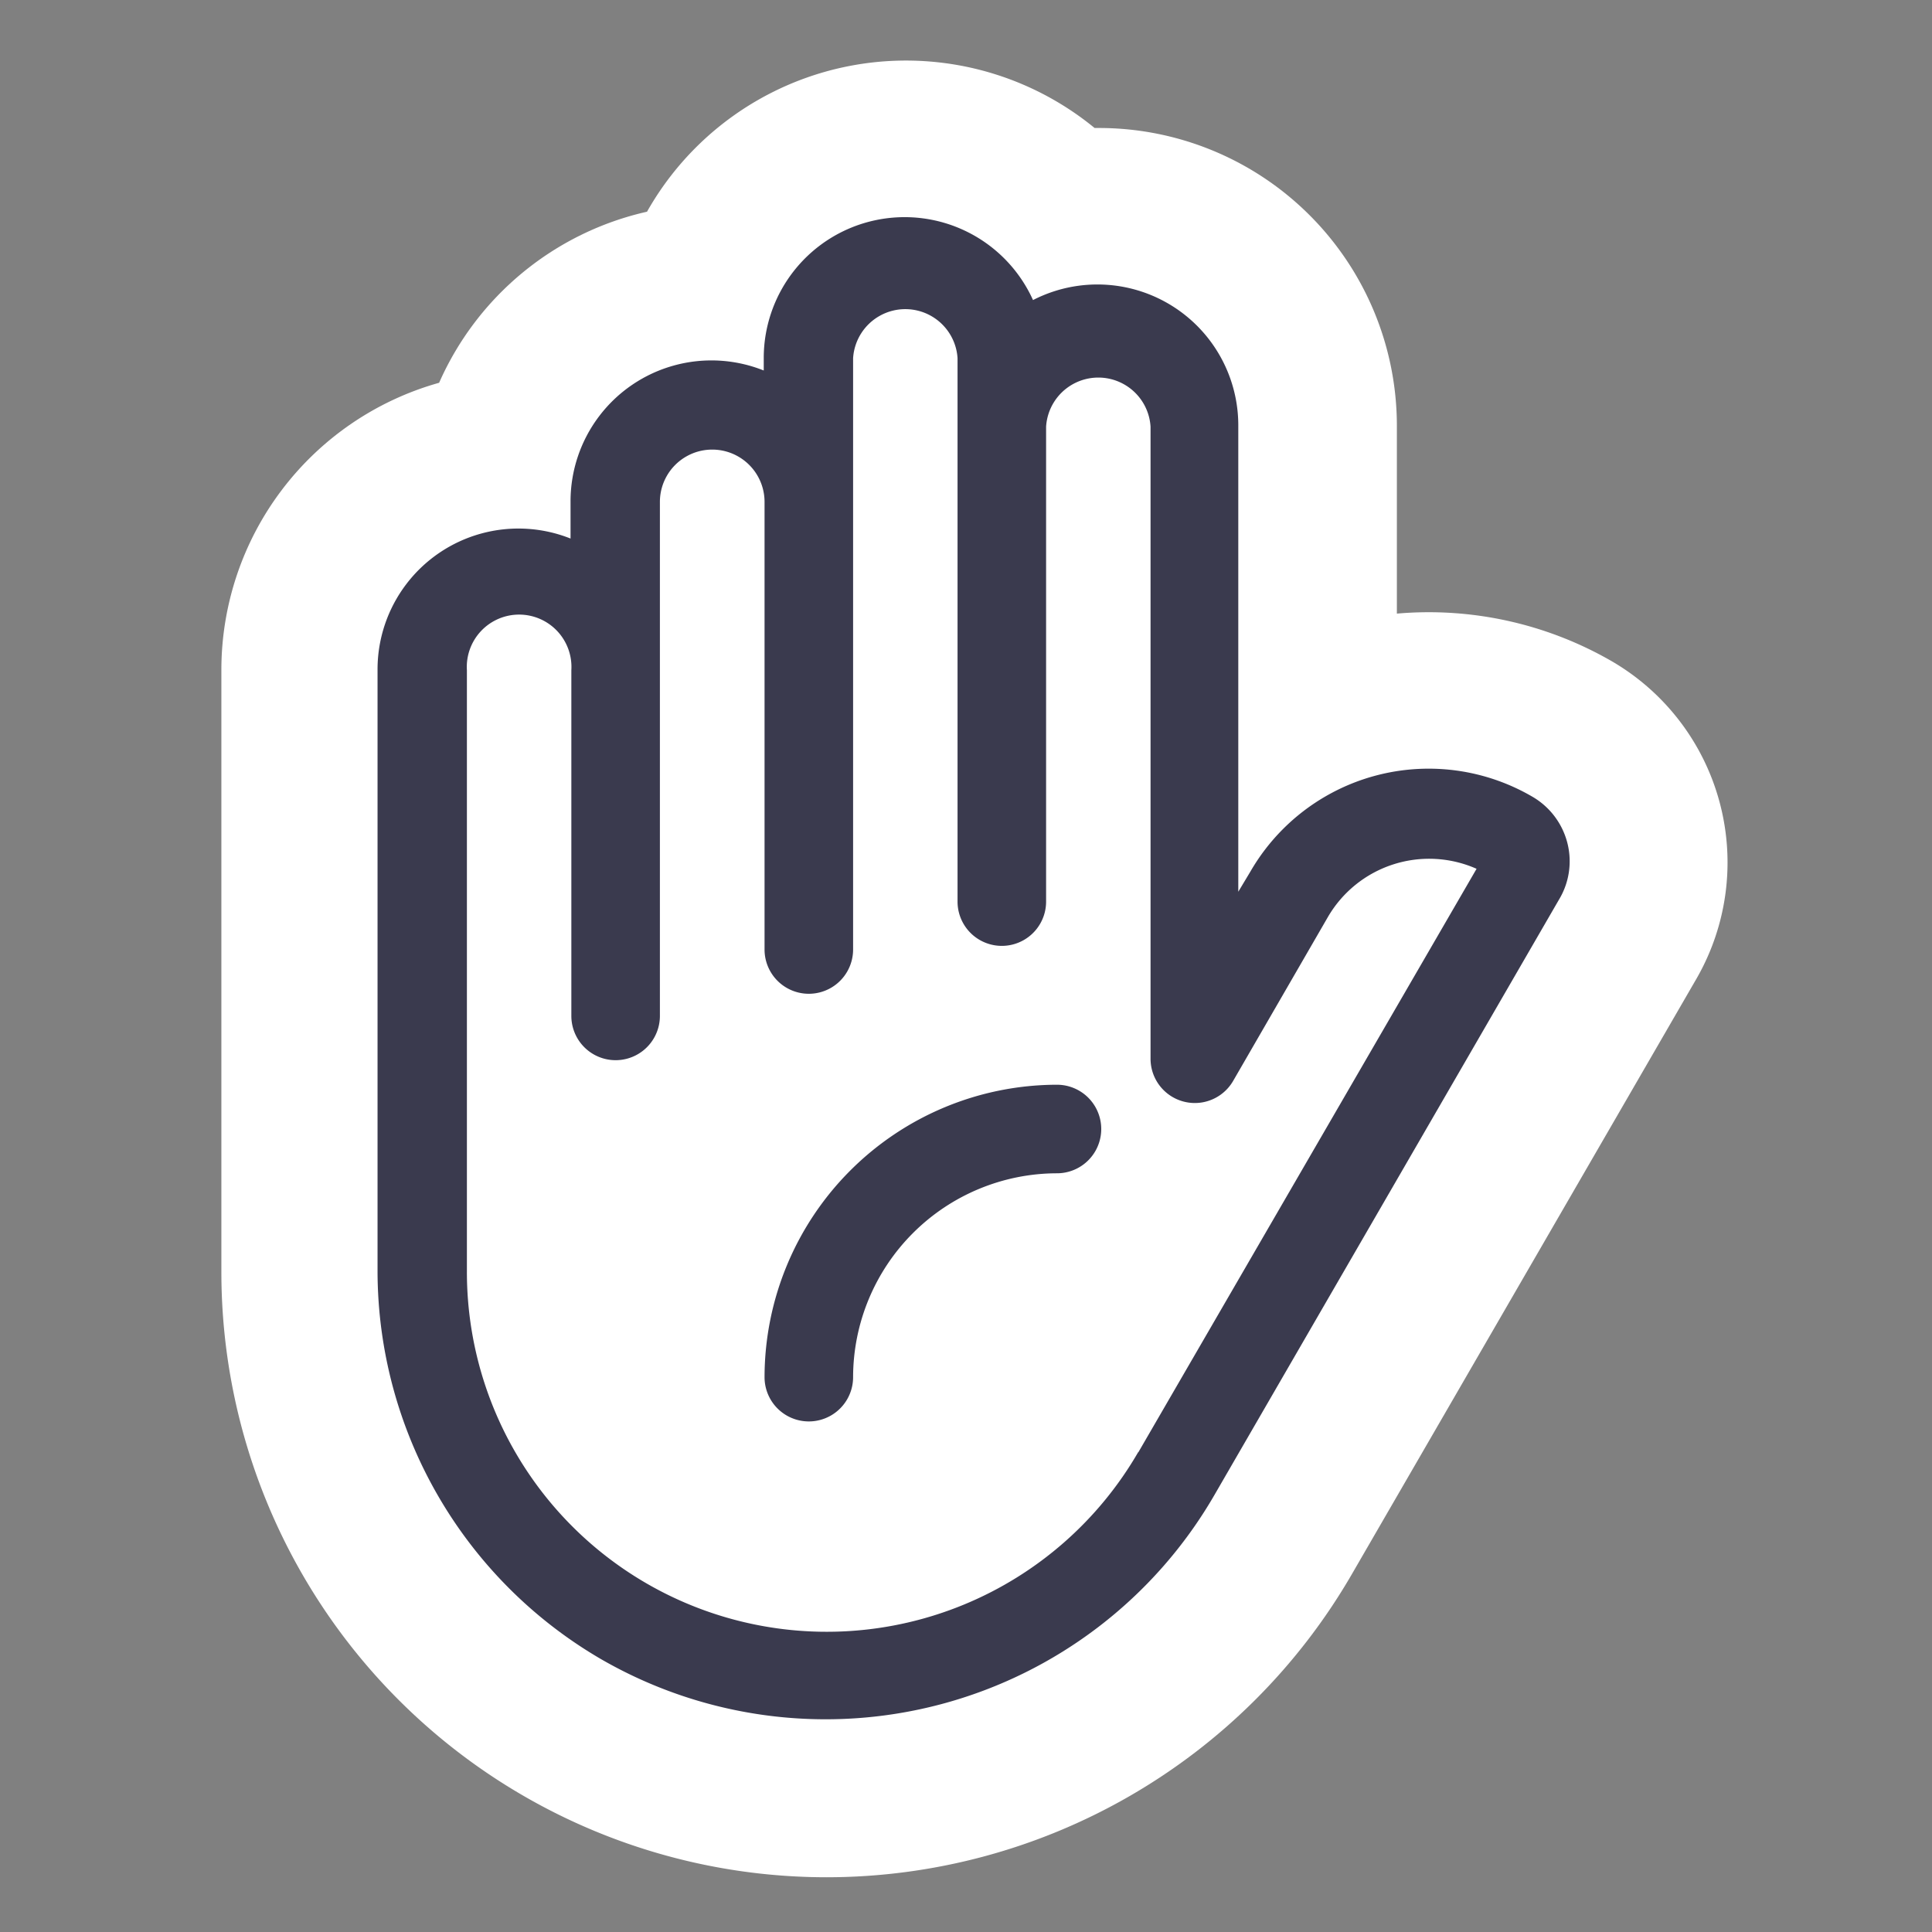 <svg xmlns="http://www.w3.org/2000/svg" width="48" height="48" viewBox="0 0 96 96">
  <rect x="0" y="0" width="96" height="96" fill="#808080" stroke="none"/>
  <path fill="#fff" d="M41.06 93.28A30.08 30.08 0 0 1 11 63.2V33.3a14.82 14.82 0 0 1 10.82-14.28 14.86 14.86 0 0 1 10.33-8.5 14.78 14.78 0 0 1 22.24-4.16h.23a14.8 14.8 0 0 1 14.79 14.8v9.33a18.2 18.2 0 0 1 10.65 2.35 11.57 11.57 0 0 1 4.22 15.82l-17.13 29.6a30.17 30.17 0 0 1-26.09 15.02Z"/>
  <path fill="#3A3A4E" d="M77.88 41.88a3.72 3.72 0 0 0-1.75-2.3 10.23 10.23 0 0 0-14 3.73l-.6 1v-23.2a7 7 0 0 0-10.2-6.2 7 7 0 0 0-13.38 2.85v.65a7 7 0 0 0-9.6 6.5v1.85a7 7 0 0 0-9.59 6.5v29.91a22.34 22.34 0 0 0 11.12 19.28 22.32 22.32 0 0 0 30.45-8.14l17.13-29.6a3.68 3.68 0 0 0 .42-2.83ZM56.56 72.15A17.88 17.88 0 0 1 23.2 63.2V33.3a2.6 2.6 0 1 1 5.19 0v17.18a2.2 2.2 0 1 0 4.4 0V24.94a2.6 2.6 0 1 1 5.2 0v22.24a2.2 2.2 0 0 0 4.4 0V17.8a2.6 2.6 0 0 1 5.19 0v27a2.2 2.2 0 1 0 4.4 0V21.2a2.6 2.6 0 0 1 5.19 0v31.4a2.2 2.2 0 0 0 4.11 1.1l4.7-8.13a5.82 5.82 0 0 1 7.39-2.4l-16.81 29Z"/>
  <path fill="#3A3A4E" d="M52.52 53.9a14.55 14.55 0 0 0-14.53 14.53 2.2 2.2 0 0 0 4.4 0A10.15 10.15 0 0 1 52.52 58.3a2.2 2.2 0 1 0 0-4.4Z"/>
</svg>
